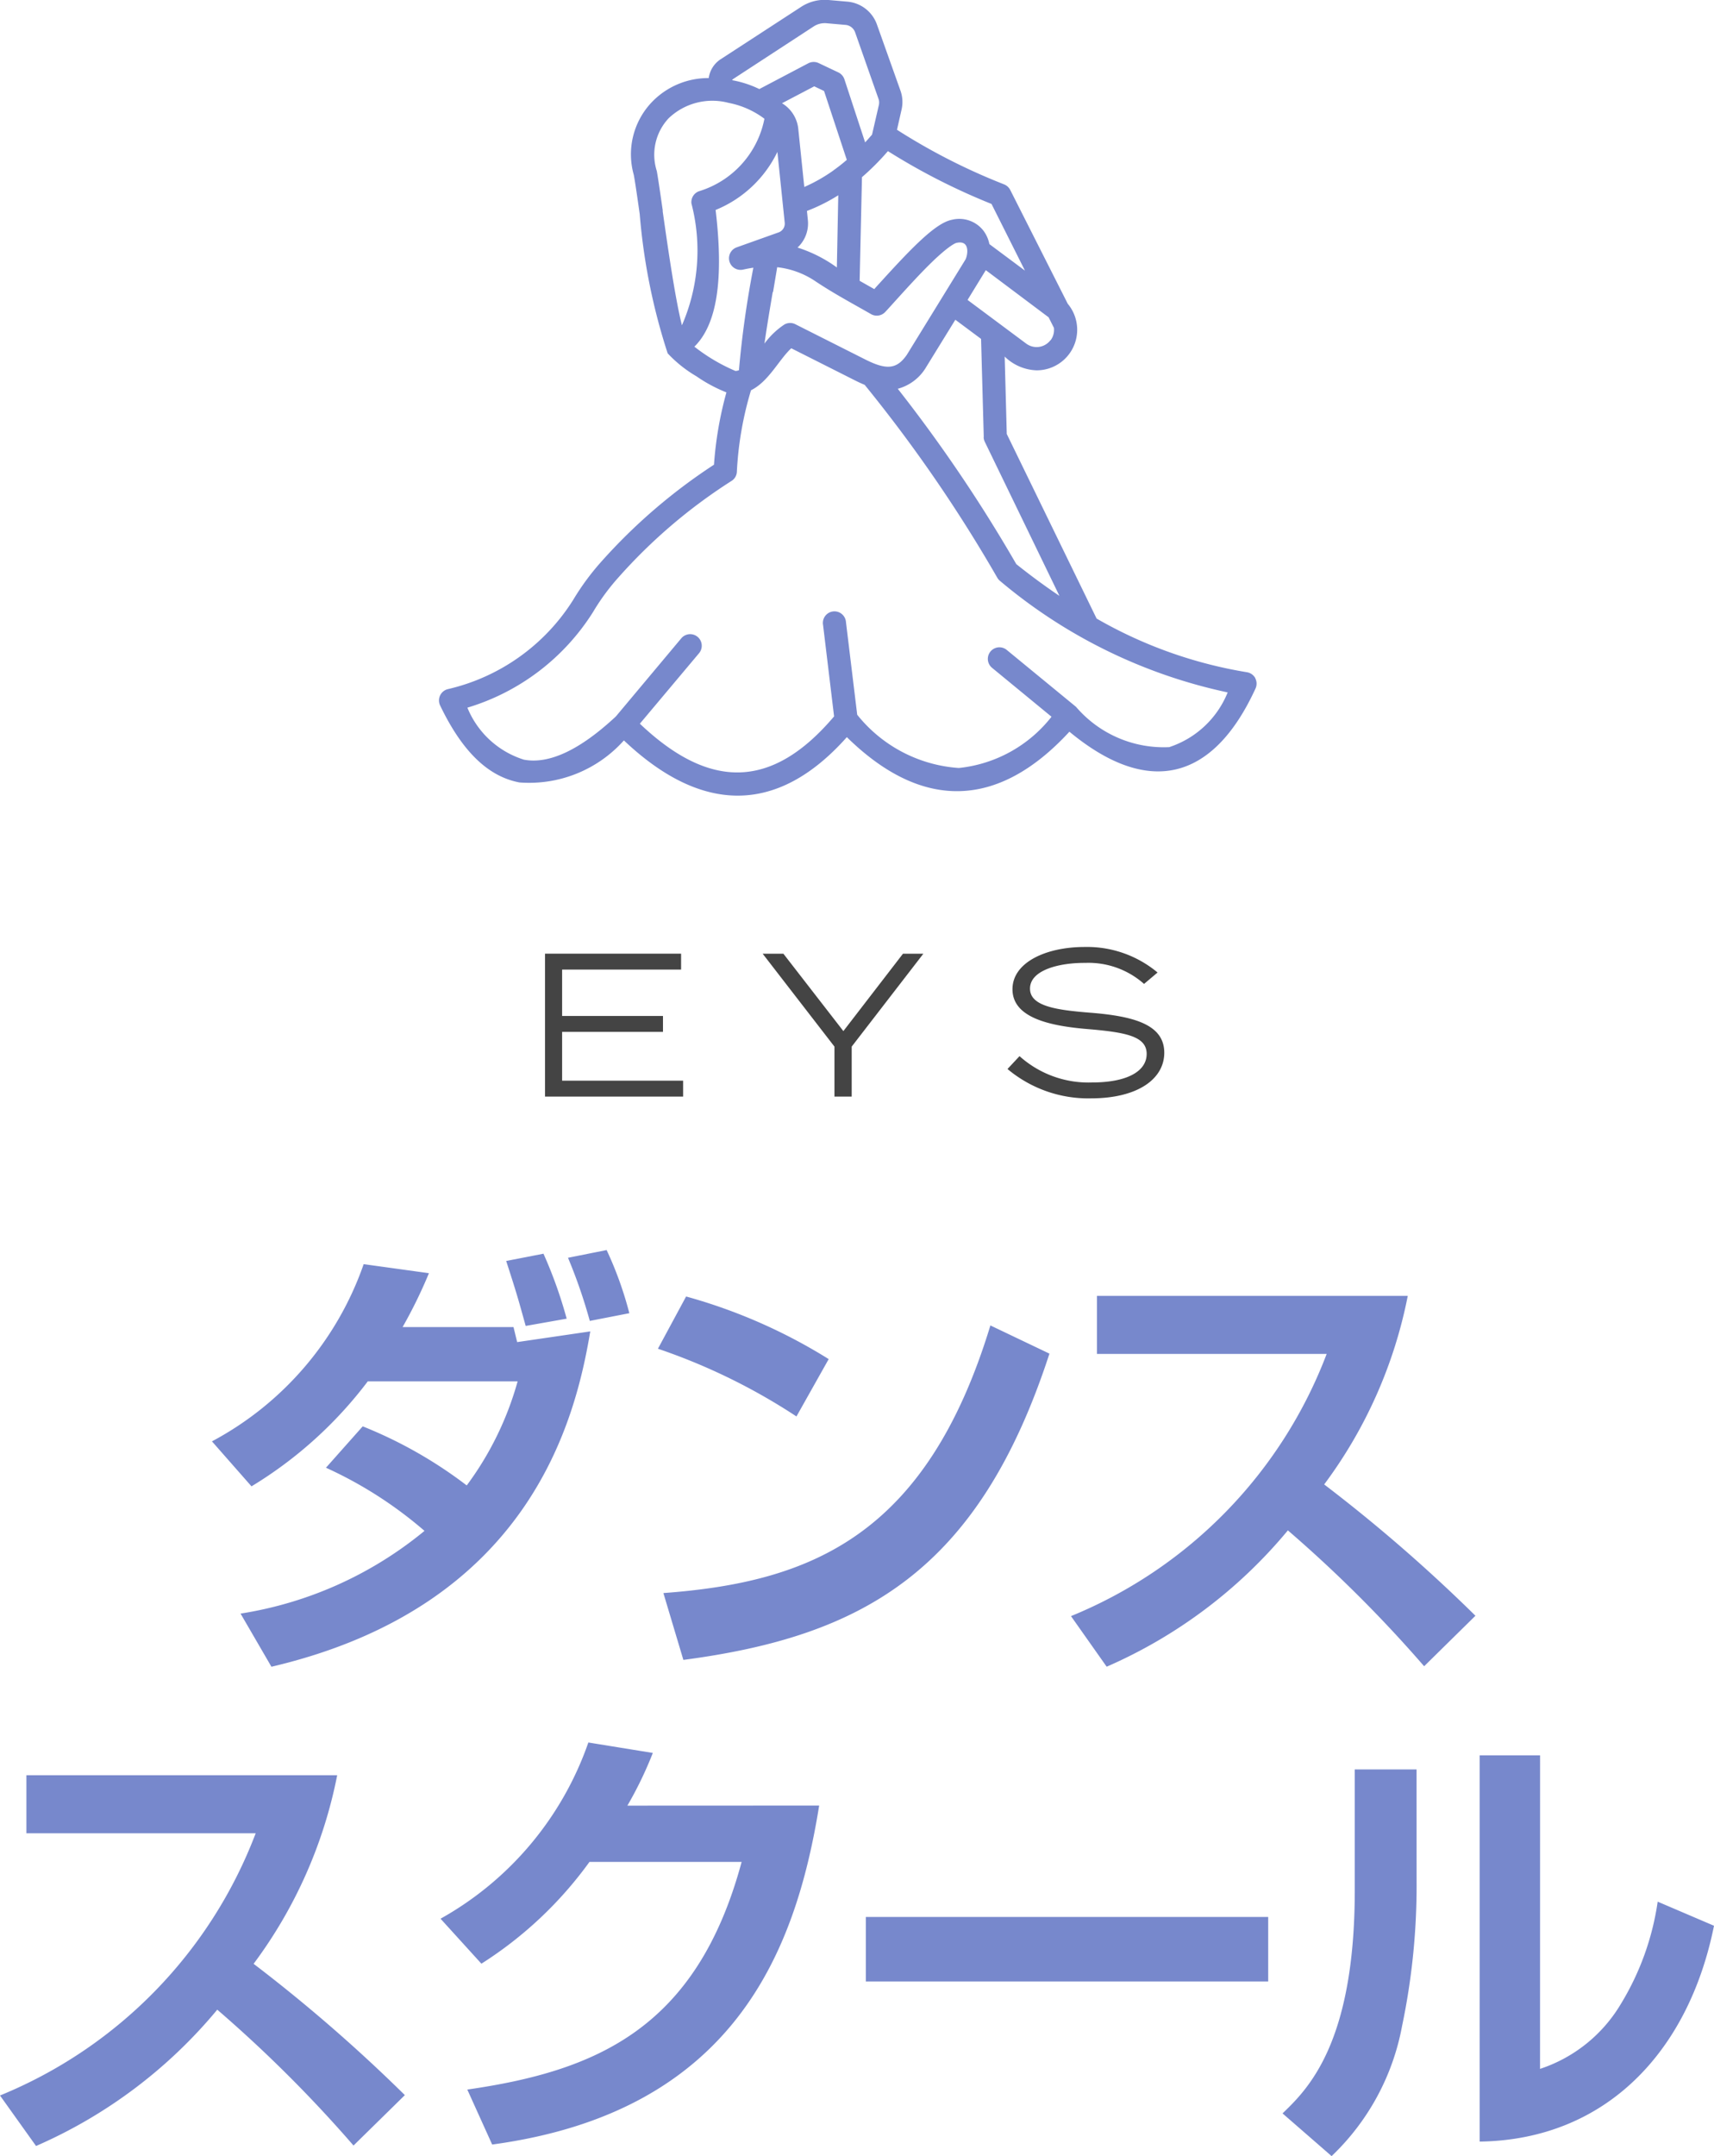 <svg xmlns="http://www.w3.org/2000/svg" width="41.362" height="52" viewBox="0 0 41.362 52">
  <g id="logo_dance" transform="translate(-105.456 -454.736)">
    <path id="txt" d="M87.9-15.318a11.8,11.8,0,0,0,4.373-3.288,32.007,32.007,0,0,1,3.288,3.277L96.8-16.545a38.224,38.224,0,0,0-3.65-3.167,11.223,11.223,0,0,0,2.017-4.548h-7.5v1.4H93.2a11.085,11.085,0,0,1-6.17,6.324Zm14.27-8.209a9.268,9.268,0,0,0,.614-1.271l-1.556-.252A7.8,7.8,0,0,1,97.661-20.8l.986,1.085a9.465,9.465,0,0,0,2.608-2.455h3.672c-1.085,4.022-3.507,5.042-6.62,5.491l.6,1.326c5.82-.789,7.321-4.636,7.891-8.176Zm5.754,2.685v1.556h9.71v-1.556ZM121.214-24.4h-1.491v2.915c0,3.7-1.14,4.8-1.743,5.381l1.184,1.03a5.784,5.784,0,0,0,1.7-3.135,16.5,16.5,0,0,0,.351-3.5Zm2.981-.34h-1.458v9.316c3.036-.044,5.042-2.159,5.655-5.206l-1.359-.581a6.522,6.522,0,0,1-.888,2.466,3.565,3.565,0,0,1-1.951,1.567Z" transform="translate(18.426 521.813)" fill="#78c"/>
    <path id="logo_EYS" d="M-10969.839-262.8l.29-.31a2.489,2.489,0,0,0,1.748.635c.832,0,1.32-.261,1.32-.689s-.508-.522-1.438-.6-1.8-.28-1.8-.96c0-.65.816-1.019,1.738-1.019a2.652,2.652,0,0,1,1.763.616l-.326.275a2.017,2.017,0,0,0-1.417-.507c-.616-.005-1.335.167-1.335.621,0,.428.649.517,1.462.581,1.049.084,1.778.286,1.778.965,0,.635-.645,1.1-1.768,1.1A3.028,3.028,0,0,1-10969.839-262.8Zm-4.176.666v-1.206l-1.732-2.24h.5l1.447,1.866,1.438-1.866h.492l-1.729,2.24v1.206Zm-6.985,0v-3.447h3.284v.384h-2.871v1.118h2.434v.384h-2.434v1.177h2.92v.384Z" transform="translate(11099.608 743.319)" fill="#444"/>
    <path id="mark" d="M17.62,18.02a2.787,2.787,0,0,1-2.249-.972s0,0,0,0,0,0,0,0L13.7,15.676a.279.279,0,1,0-.355.431l1.435,1.18a3.267,3.267,0,0,1-2.237,1.236,3.437,3.437,0,0,1-2.452-1.284l-.271-2.232a.279.279,0,1,0-.553.067l.266,2.205c-1.5,1.77-3.006,1.772-4.687.176l1.428-1.7a.279.279,0,1,0-.428-.36L4.267,17.28c-.865.806-1.611,1.158-2.22,1.042A2.175,2.175,0,0,1,.684,17.068a5.425,5.425,0,0,0,3.032-2.306,5.31,5.31,0,0,1,.614-.836A12.917,12.917,0,0,1,7.057,11.6a.273.273,0,0,0,.13-.226,8.22,8.22,0,0,1,.341-1.961C7.957,9.2,8.2,8.677,8.5,8.4l1.532.772c.06.03.143.071.239.11a35.165,35.165,0,0,1,3.2,4.651.28.28,0,0,0,.065.077A12.582,12.582,0,0,0,19.031,16.7a2.289,2.289,0,0,1-1.411,1.32M6.159,8.359a4.386,4.386,0,0,0,.993.588.277.277,0,0,0,.085-.017,23.709,23.709,0,0,1,.348-2.473c-.082.011-.164.027-.249.046a.28.28,0,0,1-.157-.536l1.007-.359a.225.225,0,0,0,.155-.244l-.176-1.7a2.849,2.849,0,0,1-1.491,1.4c.2,1.679.034,2.764-.515,3.3M5.4,5.087c-.058-.4-.106-.74-.145-.961a1.288,1.288,0,0,1,.285-1.273,1.529,1.529,0,0,1,1.447-.372,2.1,2.1,0,0,1,.865.383A2.287,2.287,0,0,1,6.284,4.609a.278.278,0,0,0-.193.3,4.51,4.51,0,0,1-.23,2.937c-.167-.666-.343-1.9-.466-2.764M7.106,1.9a.1.1,0,0,0-.034.034,2.525,2.525,0,0,1,.657.214l1.186-.624a.283.283,0,0,1,.251,0l.471.223a.284.284,0,0,1,.145.165l.5,1.522c.058-.061.111-.123.167-.187l.164-.712a.265.265,0,0,0-.01-.156L10.041.781A.271.271,0,0,0,9.8.6L9.355.561a.489.489,0,0,0-.321.081Zm7.033,4.627-.858-.639a.8.8,0,0,0-.143-.323A.738.738,0,0,0,12.38,5.3c-.374.072-.9.594-1.747,1.529-.048.051-.092.1-.13.144l-.353-.2.056-2.5a5.985,5.985,0,0,0,.626-.628,15.514,15.514,0,0,0,2.5,1.274Zm.619,1.68a.419.419,0,0,0,.08-.3l-.128-.254L13.194,6.516l-.44.718L14.17,8.288a.42.42,0,0,0,.587-.086M9.517,4.111a3.961,3.961,0,0,1-.672.385l-.031.014-.147-1.42a.819.819,0,0,0-.391-.6l.778-.408.237.113L9.84,3.856c-.106.091-.213.176-.324.254m.118.595L9.6,6.451a3.3,3.3,0,0,0-.949-.48A.792.792,0,0,0,8.9,5.307l-.022-.219a4.3,4.3,0,0,0,.686-.335h0l.075-.046M8.053,7.04c-.068.4-.145.857-.2,1.247a1.893,1.893,0,0,1,.474-.456A.28.28,0,0,1,8.6,7.821l1.689.851c.515.259.759.232,1-.115l1.416-2.3c.051-.1.118-.472-.213-.4-.014,0-.162.042-.611.477-.287.28-.6.626-.829.878-.116.128-.215.239-.287.315a.279.279,0,0,1-.341.049c-.455-.261-.906-.5-1.353-.8a2.047,2.047,0,0,0-.911-.331c-.029.182-.065.386-.1.6m5.085,3.5L13.08,8.174l-.621-.462-.705,1.144a1.137,1.137,0,0,1-.684.521,36.041,36.041,0,0,1,2.86,4.229q.518.414,1.041.766l-1.8-3.714a.277.277,0,0,1-.029-.116m6.557,5.816a.282.282,0,0,0-.2-.144,10.746,10.746,0,0,1-3.631-1.295L13.7,10.467,13.65,8.6a1.154,1.154,0,0,0,.768.332.978.978,0,0,0,.754-1.605L13.783,4.58a.287.287,0,0,0-.147-.133A14.869,14.869,0,0,1,11.051,3.13l.109-.481a.814.814,0,0,0-.027-.468L10.568.594A.832.832,0,0,0,9.843.039L9.4,0a1.044,1.044,0,0,0-.669.17L6.8,1.426a.646.646,0,0,0-.292.457,1.884,1.884,0,0,0-1.384.592A1.823,1.823,0,0,0,4.7,4.22c.039.215.087.554.143.947a14.652,14.652,0,0,0,.674,3.355,3.046,3.046,0,0,0,.693.553,3.592,3.592,0,0,0,.725.389,8.776,8.776,0,0,0-.3,1.744,13.559,13.559,0,0,0-2.725,2.345,6.026,6.026,0,0,0-.669.909,4.864,4.864,0,0,1-3.032,2.16.281.281,0,0,0-.184.391c.531,1.108,1.157,1.716,1.916,1.859a3.066,3.066,0,0,0,2.52-1.014C6.3,19.6,8.137,19.694,9.841,17.779c1.813,1.778,3.647,1.739,5.371-.131,1.888,1.564,3.458,1.208,4.491-1.042a.283.283,0,0,0-.007-.249" transform="translate(116.051 454.736)" fill="#78c" fill-rule="evenodd"/>
    <path id="txt-2" data-name="txt" d="M4.551-20.67a9.894,9.894,0,0,1,2.378,1.523A9.221,9.221,0,0,1,2.49-17.152l.745,1.282c6.214-1.458,7.332-5.918,7.694-8.088L9.165-23.7l-.088-.362H6.4a11.636,11.636,0,0,0,.636-1.3L5.461-25.58A7.718,7.718,0,0,1,1.8-21.306l.954,1.085a10.013,10.013,0,0,0,2.806-2.532H9.176a7.627,7.627,0,0,1-1.228,2.51,10.626,10.626,0,0,0-2.51-1.425Zm5.809-3.595A10.8,10.8,0,0,0,9.8-25.832l-.9.175c.263.811.285.9.471,1.567Zm1.512-.132a8.735,8.735,0,0,0-.548-1.523l-.932.186a12.569,12.569,0,0,1,.526,1.523Zm4.811,1.107A13.055,13.055,0,0,0,13.242-24.8l-.68,1.26a14.63,14.63,0,0,1,3.343,1.633Zm-3.507,7.255c4.329-.57,7.124-2.137,8.834-7.387l-1.425-.68c-1.545,5.074-4.329,6.192-7.891,6.455Zm10.215.164a11.8,11.8,0,0,0,4.373-3.288,32.005,32.005,0,0,1,3.288,3.277L32.29-17.1a38.225,38.225,0,0,0-3.65-3.167,11.223,11.223,0,0,0,2.017-4.548h-7.5v1.4H28.7a11.085,11.085,0,0,1-6.17,6.324Z" transform="translate(108.771 510.806)" fill="#78c"/>
  </g>
</svg>
